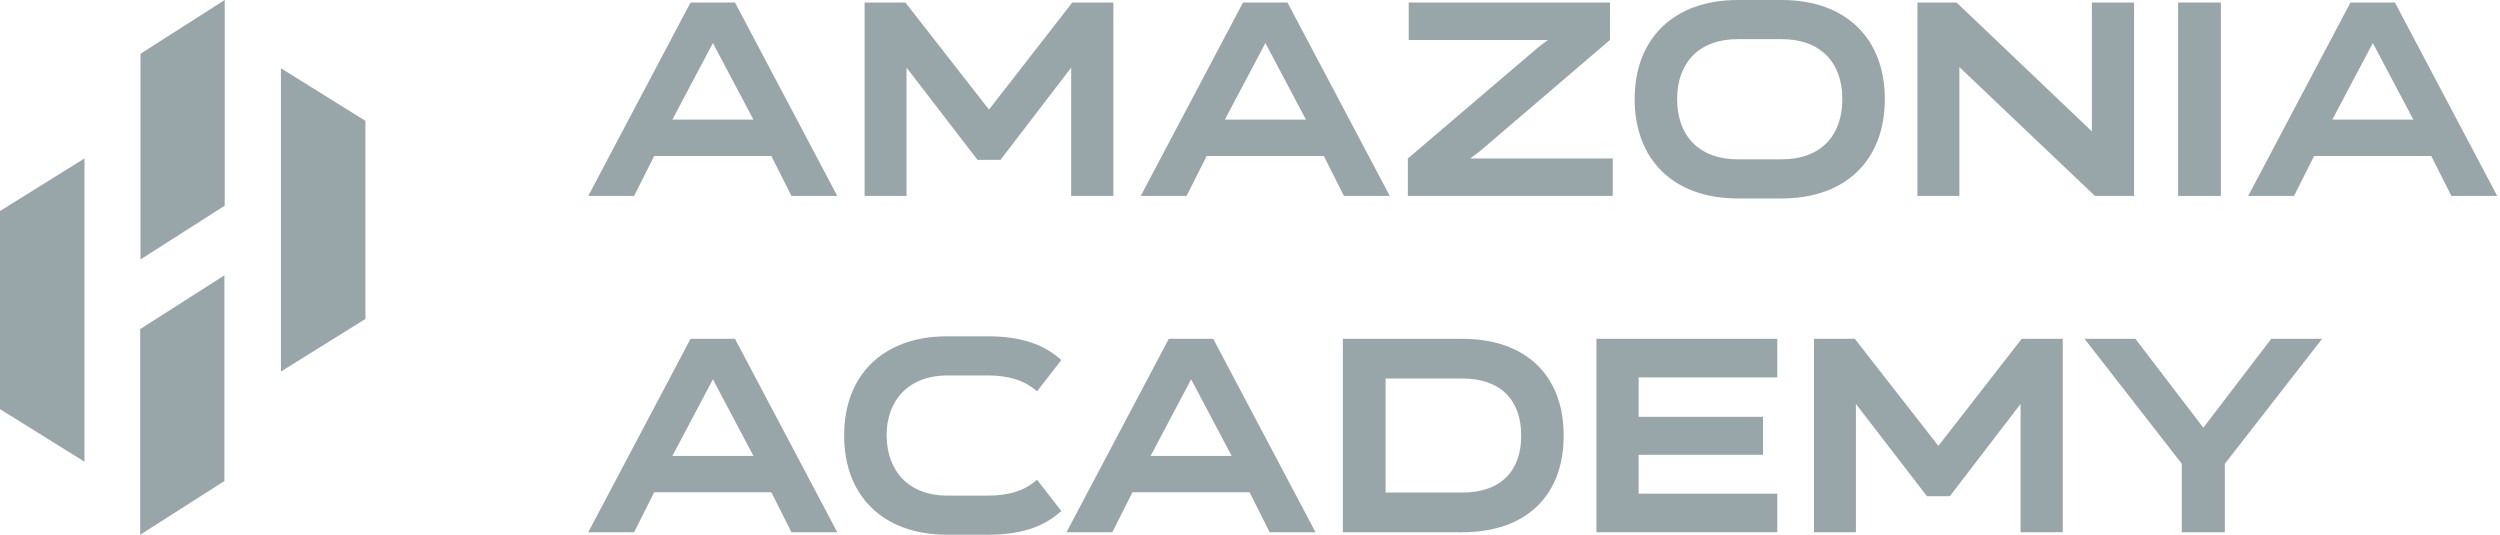 <svg width="561" height="120" viewBox="0 0 561 120" fill="none" xmlns="http://www.w3.org/2000/svg">
<g clip-path="url(#clip0_4285_433)">
<path d="M50.424 0L31.528 12.059V58.216L50.424 46.158V0Z" fill="#98A6AA"/>
<path d="M50.356 61.784L31.458 73.842V120L50.356 107.942V61.784Z" fill="#98A6AA"/>
<path d="M18.958 103.603L0 91.807V47.351L18.958 35.553V103.603Z" fill="#98A6AA"/>
<path d="M63.042 83.369L82 71.573V27.117L63.042 15.321V83.369Z" fill="#98A6AA"/>
</g>
<path d="M479.184 76.03L494.426 95.977L509.668 76.03H521.084L499.255 104.068V119.435H489.596V104.068L467.768 76.03H479.184Z" fill="#98A6AA"/>
<path d="M416.217 76.03L434.972 100.054L453.664 76.03H462.884V119.435H453.413V90.645L437.544 111.344H432.4L416.468 90.645V119.435H407.06V76.03H416.217Z" fill="#98A6AA"/>
<path d="M358.24 76.03H398.823V84.686H367.711V93.53H395.624V102.061H367.711V110.779H398.823V119.435H358.24V76.03Z" fill="#98A6AA"/>
<path d="M301.334 76.03H328.118C342.607 76.03 350.887 84.435 350.887 97.733V97.796C350.887 111.093 342.607 119.435 328.118 119.435H301.334V76.03ZM310.931 84.937V110.529H328.118C336.836 110.529 341.353 105.636 341.353 97.796V97.733C341.353 89.829 336.836 84.937 328.118 84.937H310.931Z" fill="#98A6AA"/>
<path d="M272.248 76.03L295.206 119.435H284.919L280.403 110.466H254.121L249.605 119.435H239.318L262.275 76.03H272.248ZM276.388 102.312L267.293 85.125L258.198 102.312H276.388Z" fill="#98A6AA"/>
<path d="M238.16 80.797L232.703 87.822C229.818 85.251 226.18 84.247 221.601 84.247H212.569C204.038 84.247 198.957 89.704 198.957 97.67V97.733C199.02 105.824 204.038 111.219 212.569 111.219H221.601C226.494 111.219 230.006 110.09 232.703 107.643L238.16 114.668C234.083 118.369 228.877 120 221.601 120H212.569C198.079 120 189.423 111.219 189.423 97.733V97.67C189.423 84.247 198.079 75.466 212.569 75.466H221.601C228.501 75.466 233.958 76.971 238.16 80.797Z" fill="#98A6AA"/>
<path d="M164.93 76.03L187.888 119.435H177.601L173.085 110.466H146.803L142.287 119.435H132L154.957 76.03H164.93ZM169.07 102.312L159.975 85.125L150.88 102.312H169.07Z" fill="#98A6AA"/>
<path d="M537.419 0.565L560.376 43.97H550.089L545.573 35H519.292L514.775 43.97H504.489L527.446 0.565H537.419ZM541.559 26.846L532.464 9.66L523.369 26.846H541.559Z" fill="#98A6AA"/>
<path d="M498.37 43.97H488.773V0.565H498.37V43.97Z" fill="#98A6AA"/>
<path d="M469.415 29.481V0.565H478.887V43.97H470.105L439.684 15.054V43.97H430.275V0.565H439.056L469.415 29.481Z" fill="#98A6AA"/>
<path d="M389.962 0H399.809C414.362 0 422.955 8.781 422.955 22.204V22.267C422.955 35.753 414.362 44.535 399.809 44.535H389.962C375.472 44.535 366.816 35.753 366.816 22.267V22.204C366.816 8.781 375.472 0 389.962 0ZM389.962 35.753H399.809C408.591 35.753 413.421 30.421 413.421 22.267V22.204C413.421 14.113 408.591 8.781 399.809 8.781H389.962C381.243 8.781 376.35 14.113 376.35 22.204V22.267C376.35 30.421 381.243 35.753 389.962 35.753Z" fill="#98A6AA"/>
<path d="M332.234 33.809L329.913 35.565H361.903V43.97H315.926V35.565L344.967 10.789L347.351 8.97H316.114V0.565H361.276V8.97L332.234 33.809Z" fill="#98A6AA"/>
<path d="M288.91 0.565L311.867 43.97H301.58L297.064 35H270.782L266.266 43.97H255.979L278.936 0.565H288.91ZM293.049 26.846L283.954 9.66L274.859 26.846H293.049Z" fill="#98A6AA"/>
<path d="M203.174 0.565L221.929 24.588L240.621 0.565H249.842V43.97H240.37V15.179L224.501 35.879H219.357L203.425 15.179V43.97H194.017V0.565H203.174Z" fill="#98A6AA"/>
<path d="M164.93 0.565L187.888 43.97H177.601L173.085 35H146.803L142.287 43.97H132L154.957 0.565H164.93ZM169.07 26.846L159.975 9.66L150.88 26.846H169.07Z" fill="#98A6AA"/>
<defs>
<clipPath id="clip0_4285_433">
<rect width="82" height="120" fill="white"/>
</clipPath>
</defs>
</svg>
